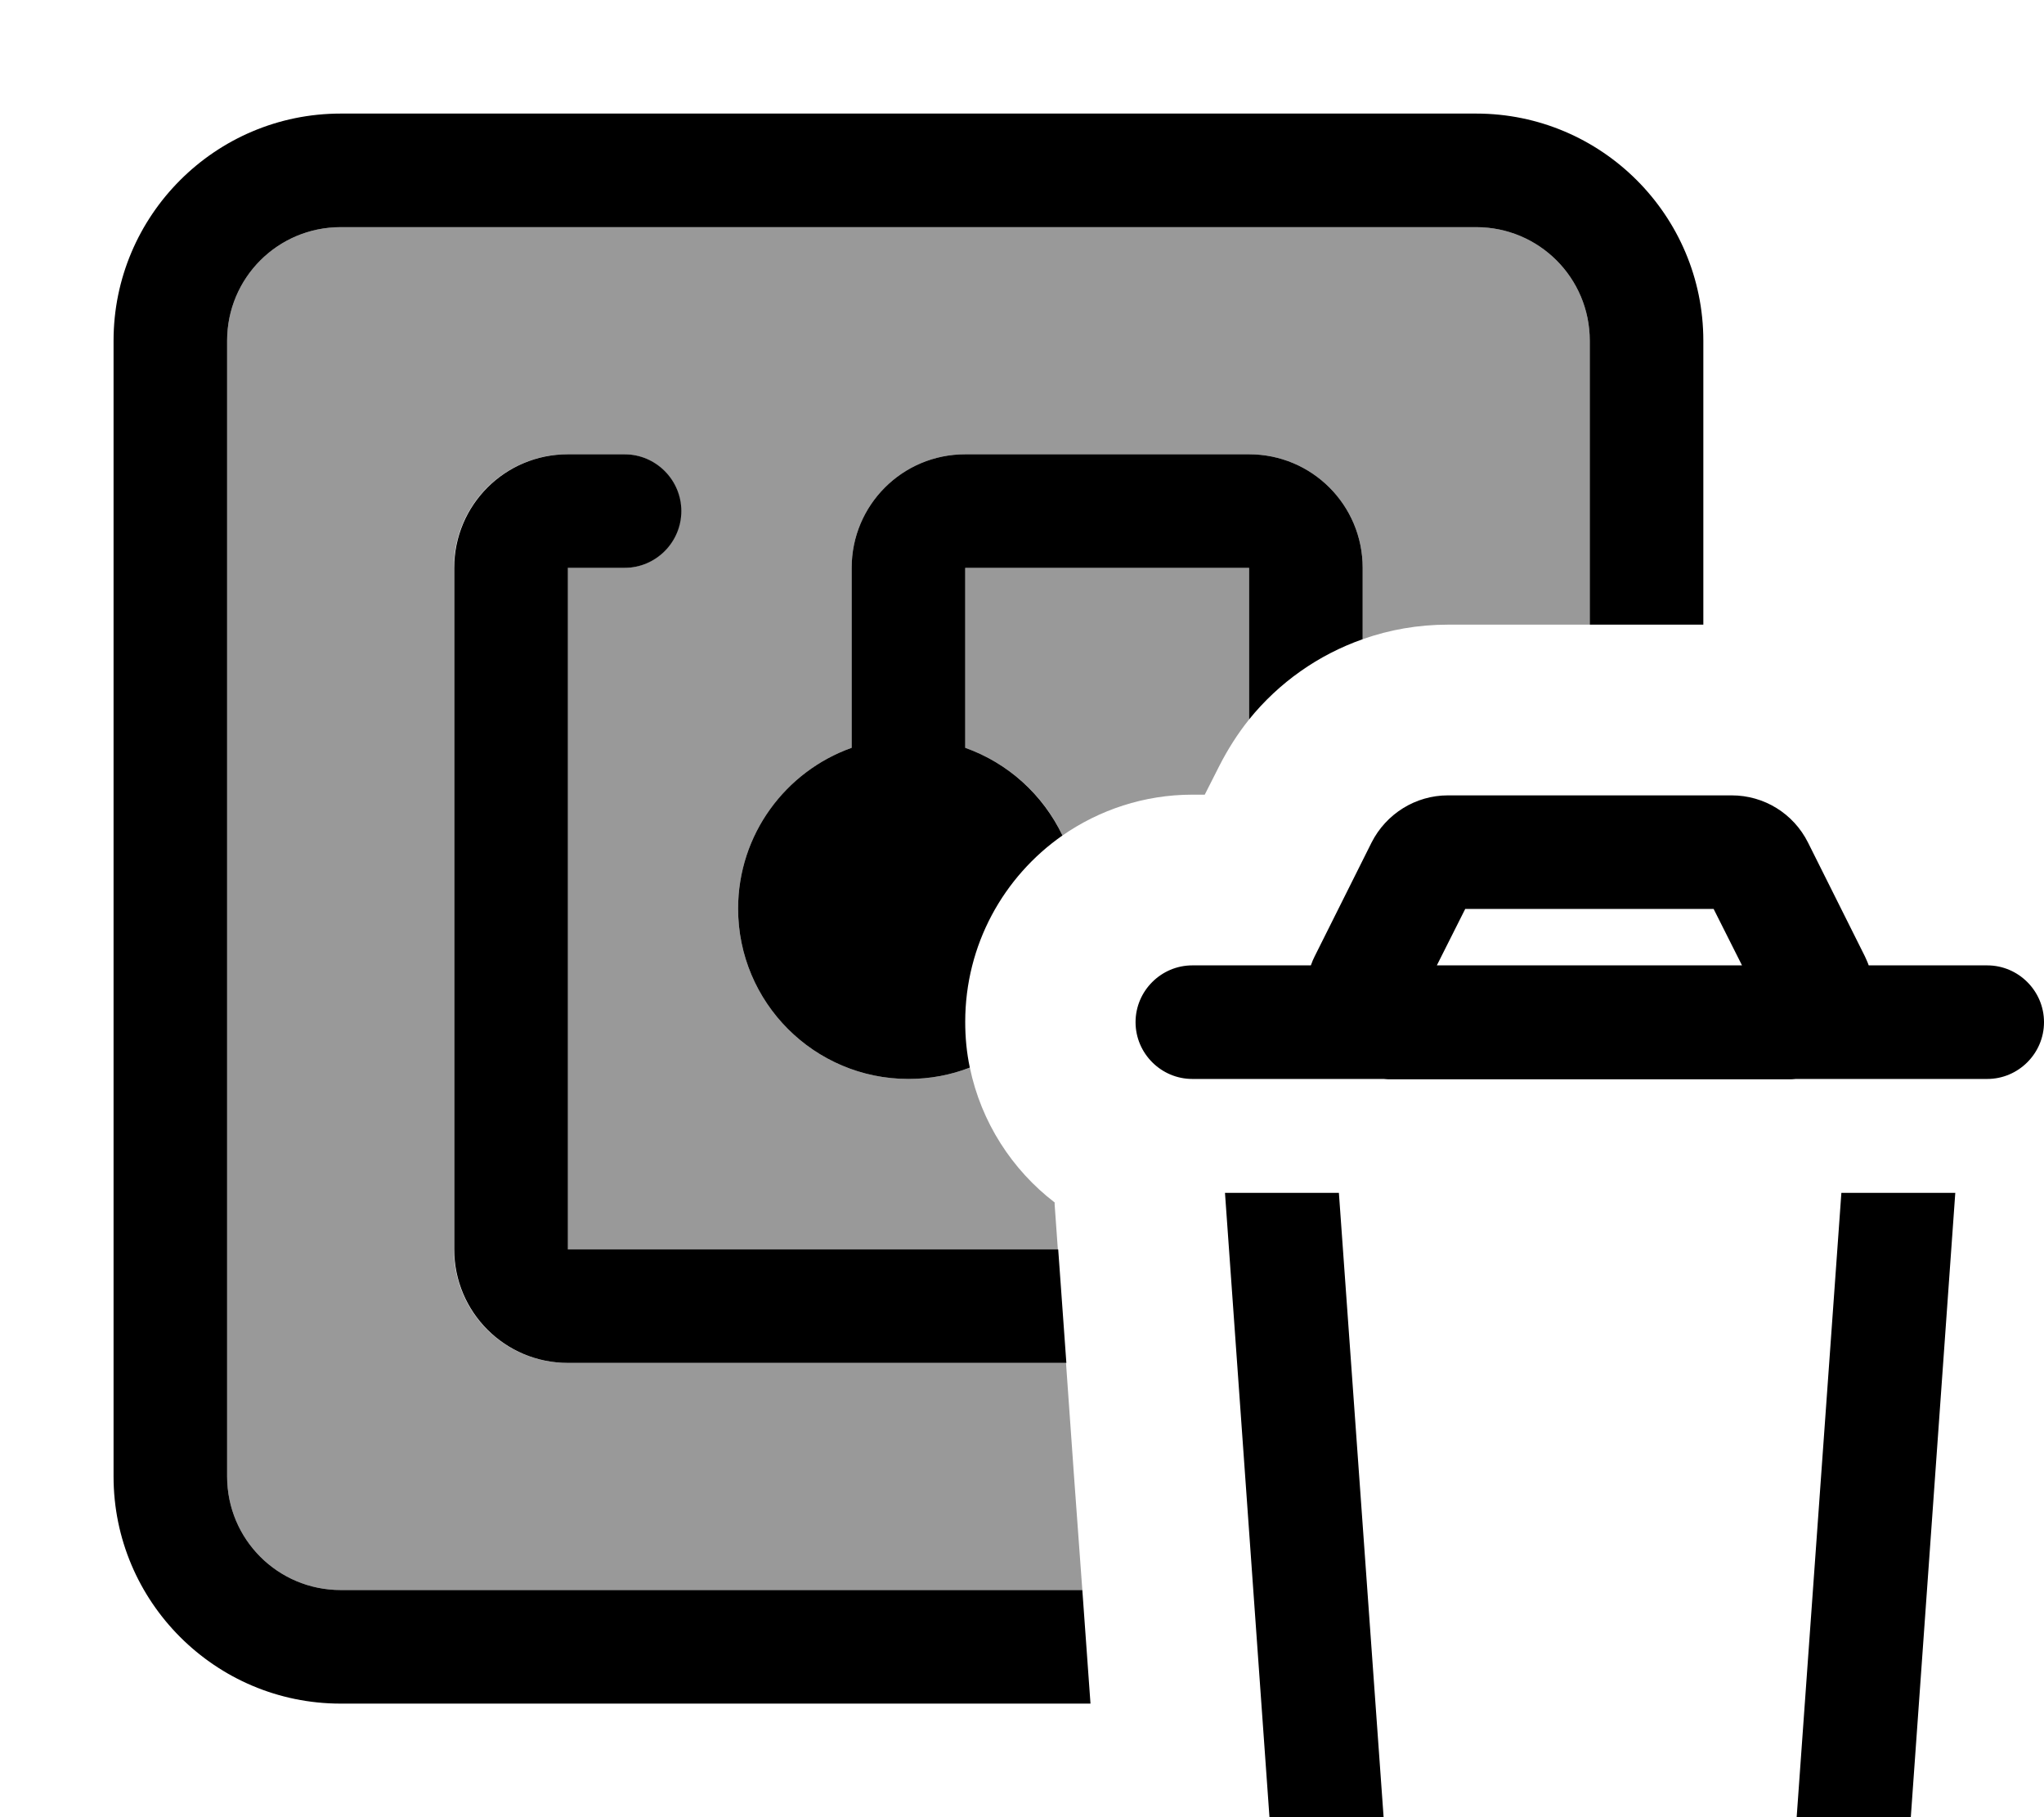<svg xmlns="http://www.w3.org/2000/svg" viewBox="0 0 576 512"><!--! Font Awesome Pro 7.0.0 by @fontawesome - https://fontawesome.com License - https://fontawesome.com/license (Commercial License) Copyright 2025 Fonticons, Inc. --><path style="fill:currentColor;opacity:.4" d="M64 96c0-17.7 14.3-32 32-32l320 0c17.7 0 32 14.3 32 32l0 80-40 0c-8.3 0-16.4 1.4-24 4.1l0-20.1c0-17.7-14.3-32-32-32l-80 0c-17.7 0-32 14.3-32 32l0 50.7c-18.6 6.6-32 24.4-32 45.3 0 26.5 21.5 48 48 48 6.1 0 11.9-1.1 17.3-3.2 3.2 15.4 11.9 28.8 23.9 38l0 .6c.3 4.2 .6 8.4 .9 12.6l-138.2 0 0-192 16 0c8.8 0 16-7.2 16-16s-7.2-16-16-16l-16 0c-17.7 0-32 14.3-32 32l0 192c0 17.7 14.3 32 32 32l140.5 0c1.5 21.3 3 42.6 4.6 64L96 448c-17.7 0-32-14.3-32-32L64 96zm208 64l80 0 0 42.7c-3.2 4-6 8.4-8.4 13.1l-4.1 8.1-3.5 0c-13.6 0-26.2 4.3-36.6 11.5-5.4-11.5-15.3-20.4-27.4-24.7l0-50.7z"/><path style="fill:currentColor;opacity:1" d="M416 64L96 64C78.3 64 64 78.3 64 96l0 320c0 17.7 14.3 32 32 32l209 0 2.3 32-211.3 0c-35.3 0-64-28.7-64-64L32 96c0-35.3 28.7-64 64-64l320 0c35.3 0 64 28.7 64 64l0 80-32 0 0-80c0-17.7-14.3-32-32-32zm-32 96l0 20.1c-12.5 4.4-23.6 12.2-32 22.6l0-42.7-80 0 0 50.7c12.1 4.3 21.9 13.2 27.4 24.7-16.6 11.6-27.4 30.8-27.4 52.5 0 4.4 .4 8.7 1.3 12.9-5.4 2.1-11.2 3.2-17.3 3.2-26.5 0-48-21.5-48-48 0-20.9 13.4-38.7 32-45.3l0-50.7c0-17.7 14.3-32 32-32l80 0c17.7 0 32 14.3 32 32zM300.5 384L160 384c-17.7 0-32-14.3-32-32l0-192c0-17.7 14.3-32 32-32l16 0c8.8 0 16 7.2 16 16s-7.2 16-16 16l-16 0 0 192 138.2 0 2.3 32zM412.9 256.1l-8 15.9 86 0-8-15.9-70.1 0zm-42.4 13.3l16-32c4.1-8.1 12.4-13.3 21.5-13.3l80 0c9.1 0 17.4 5.1 21.5 13.3l16 32c.4 .9 .8 1.7 1.1 2.6l33.4 0c8.8 0 16 7.2 16 16s-7.2 16-16 16l-53.9 0c-.7 .1-1.4 .1-2.1 .1l-112 0c-.7 0-1.4 0-2.1-.1L336 304c-8.8 0-16-7.2-16-16s7.2-16 16-16l33.4 0c.3-.9 .7-1.8 1.1-2.6zM357.9 514.3l-12.7-178.2 32.1 0 12.6 175.9 116.4 0 12.6-175.9 32.1 0-12.7 178.2C536.9 531 523 544 506.2 544l-116.4 0c-16.8 0-30.7-13-31.9-29.7z"/></svg>